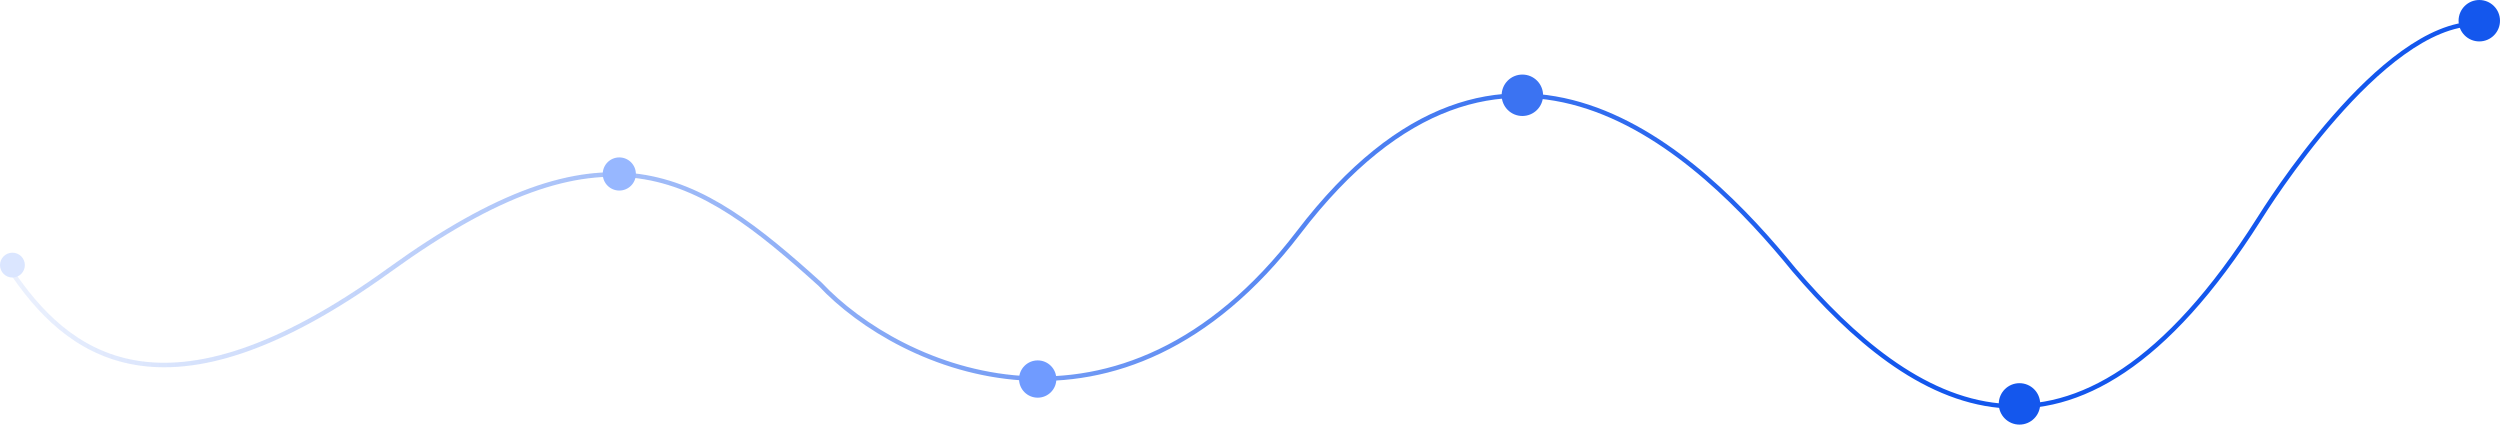 <svg width="1207" height="205" viewBox="0 0 1207 205" fill="none" xmlns="http://www.w3.org/2000/svg">
<path d="M5 130.344C31.738 170.273 78.136 209.693 188.009 130.344C292.5 54.882 335.773 82.85 395.934 137.203C434.459 178.364 540.532 225.33 626.97 112.235C726.331 -17.767 820.81 74.583 866.195 130.343C921.958 195.501 1000.5 248 1090.5 106C1094.1 100.318 1149.5 11.5 1195.5 11.5" stroke="url(#paint0_linear_7_2216)" stroke-width="2.177"/>
<circle cx="6" cy="128" r="6" transform="rotate(-90 6 128)" fill="#DBE6FF"/>
<circle cx="299" cy="84" r="8" transform="rotate(-90 299 84)" fill="#97B7FF"/>
<circle cx="501" cy="183" r="9" transform="rotate(-90 501 183)" fill="#709BFF"/>
<circle cx="735" cy="45.999" r="10" transform="rotate(-90 735 45.999)" fill="#3B73F2"/>
<circle cx="975" cy="195" r="10" transform="rotate(-90 975 195)" fill="#1457ED"/>
<circle cx="1197" cy="10" r="10" transform="rotate(-90 1197 10)" fill="#1457ED"/>
<defs>
<linearGradient id="paint0_linear_7_2216" x1="899.388" y1="113.984" x2="-75.327" y2="141.955" gradientUnits="userSpaceOnUse">
<stop stop-color="#1457ED"/>
<stop offset="1" stop-color="#1457ED" stop-opacity="0"/>
</linearGradient>
</defs>
</svg>
